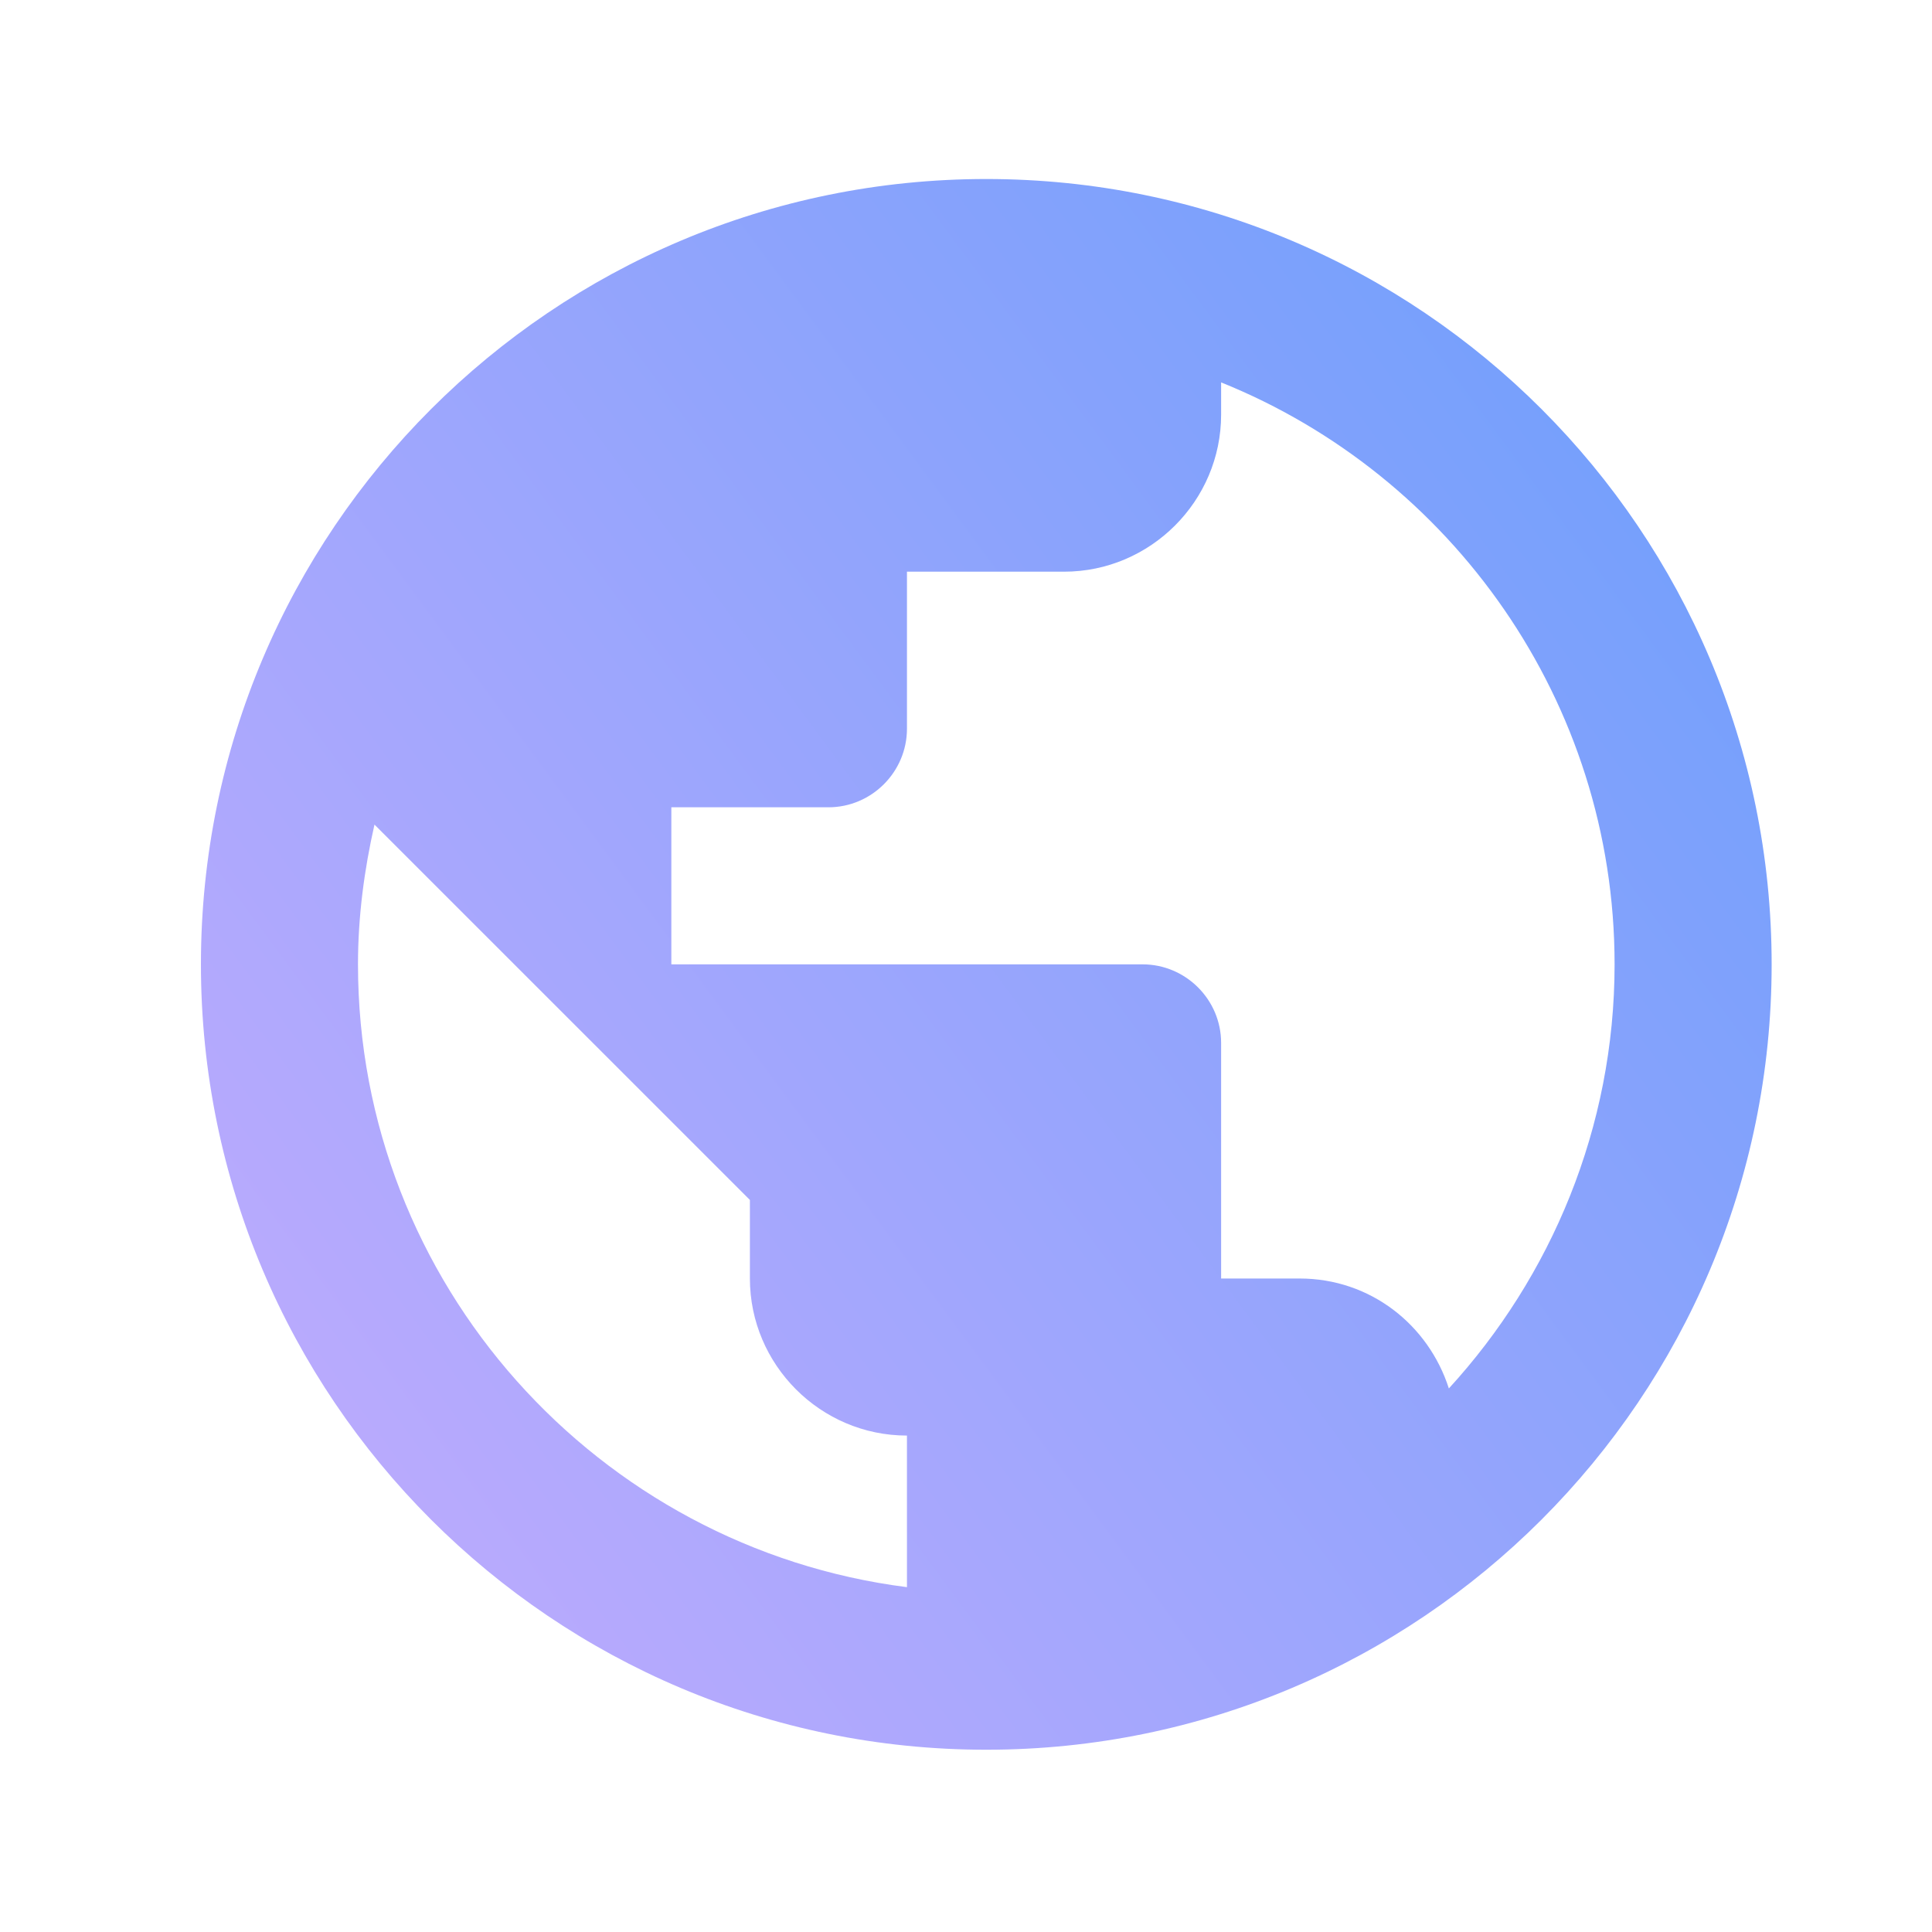 <svg width="41" height="41" viewBox="0 0 41 41" fill="none" xmlns="http://www.w3.org/2000/svg">
<path d="M20.931 3.799C11.731 3.799 4.264 11.265 4.264 20.465C4.264 29.665 11.731 37.132 20.931 37.132C30.131 37.132 37.597 29.665 37.597 20.465C37.597 11.265 30.131 3.799 20.931 3.799ZM7.597 20.465C7.597 19.449 7.731 18.449 7.947 17.499L15.914 25.465V27.132C15.914 28.965 17.414 30.465 19.247 30.465V33.682C12.697 32.849 7.597 27.249 7.597 20.465ZM30.747 29.465C30.314 28.115 29.081 27.132 27.581 27.132H25.914V22.132C25.914 21.215 25.164 20.465 24.247 20.465H14.247V17.132H17.581C18.497 17.132 19.247 16.382 19.247 15.465V12.132H22.581C24.414 12.132 25.914 10.632 25.914 8.799V8.115C30.797 10.082 34.264 14.882 34.264 20.465C34.264 23.932 32.914 27.099 30.747 29.465Z" fill="url(#paint0_linear_9678_32808)"/>
<defs>
<linearGradient id="paint0_linear_9678_32808" x1="34.282" y1="9.714" x2="6.793" y2="30.032" gradientUnits="userSpaceOnUse">
<stop stop-color="#76A0FC"/>
<stop offset="1" stop-color="#B9AAFD"/>
</linearGradient>
</defs>
</svg>
